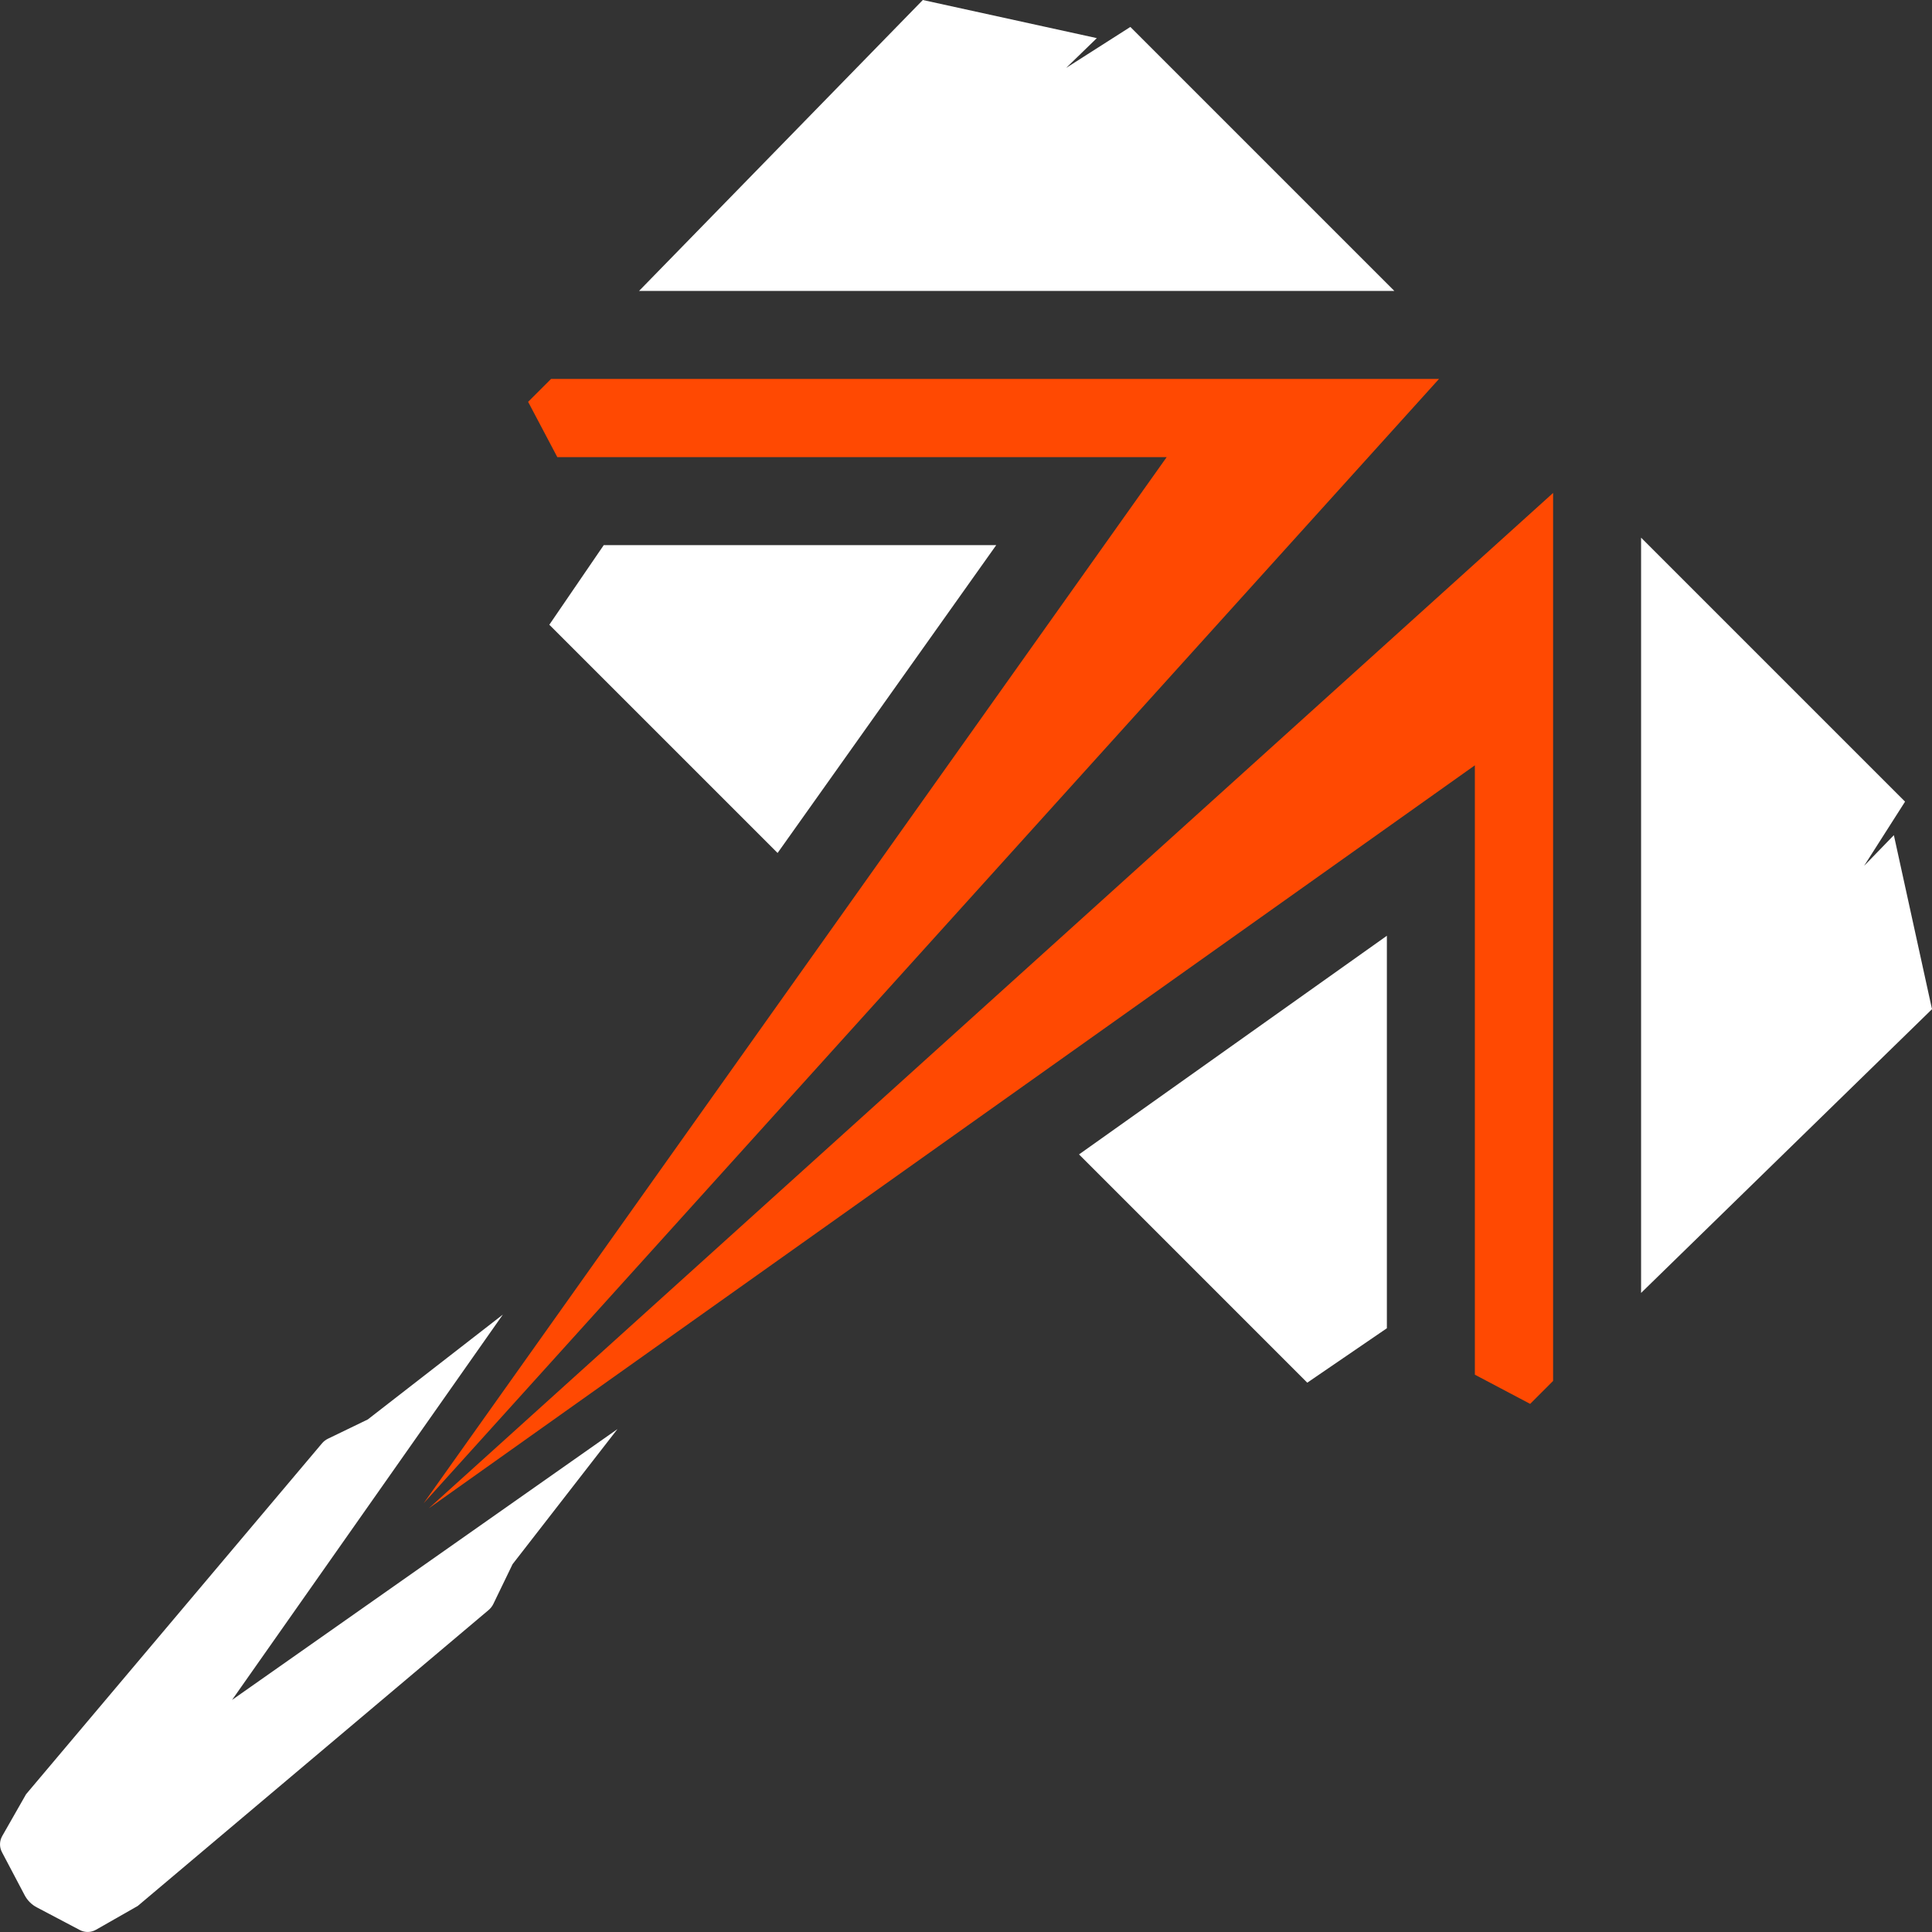 <?xml version="1.0" encoding="UTF-8"?>
<svg id="Layer_2" data-name="Layer 2" xmlns="http://www.w3.org/2000/svg" viewBox="0 0 461.09 461.09">
  <rect x="0" y="0" width="461.09" height="461.09" fill="#333333" stroke="none"/>
  <defs>
    <style>
      .cls-1 {
        fill: #fff;
      }

      .cls-2 {
        fill: #ff4902;
      }
    </style>
  </defs>
  <g id="Layer_6" data-name="Layer 6">
    <g>
      <g>
        <g>
          <g>
            <polygon class="cls-1" points="131.1 149.1 185.58 203.57 237.76 130.1 144.09 130.1 131.1 149.1"/>
            <polygon class="cls-1" points="332.77 69.43 269.77 6.43 254.44 16.21 261.77 9.1 220.24 0 152.52 69.43 332.77 69.43"/>
          </g>
          <g>
            <polygon class="cls-1" points="311.99 329.99 257.52 275.51 330.99 223.33 330.99 317 311.99 329.99"/>
            <polygon class="cls-1" points="391.66 128.32 454.66 191.32 444.88 206.65 451.99 199.32 461.09 240.85 391.66 308.57 391.66 128.32"/>
          </g>
        </g>
        <path class="cls-1" d="M55.38,405.71l64.63-91.97-32.24,25.03-9.49,4.59c-.56.27-1.05.65-1.45,1.13L6.22,428.21l-5.69,9.98c-.68,1.19-.7,2.64-.06,3.85l5.42,10.28c.65,1.23,1.65,2.24,2.88,2.88l10.28,5.42c1.21.64,2.66.62,3.85-.06l9.98-5.69,83.73-70.62c.47-.4.86-.89,1.13-1.45l4.59-9.49,25.03-32.24-91.97,64.63Z"/>
      </g>
      <polygon class="cls-2" points="131.52 90.43 126.04 95.9 133.01 109.1 278.44 109.1 101.11 358.76 343.44 90.43 131.52 90.43"/>
      <polygon class="cls-2" points="351.99 328.08 365.19 335.05 370.66 329.57 370.66 117.65 102.33 359.98 351.99 182.65 351.99 328.08"/>
    </g>
  </g>
</svg>